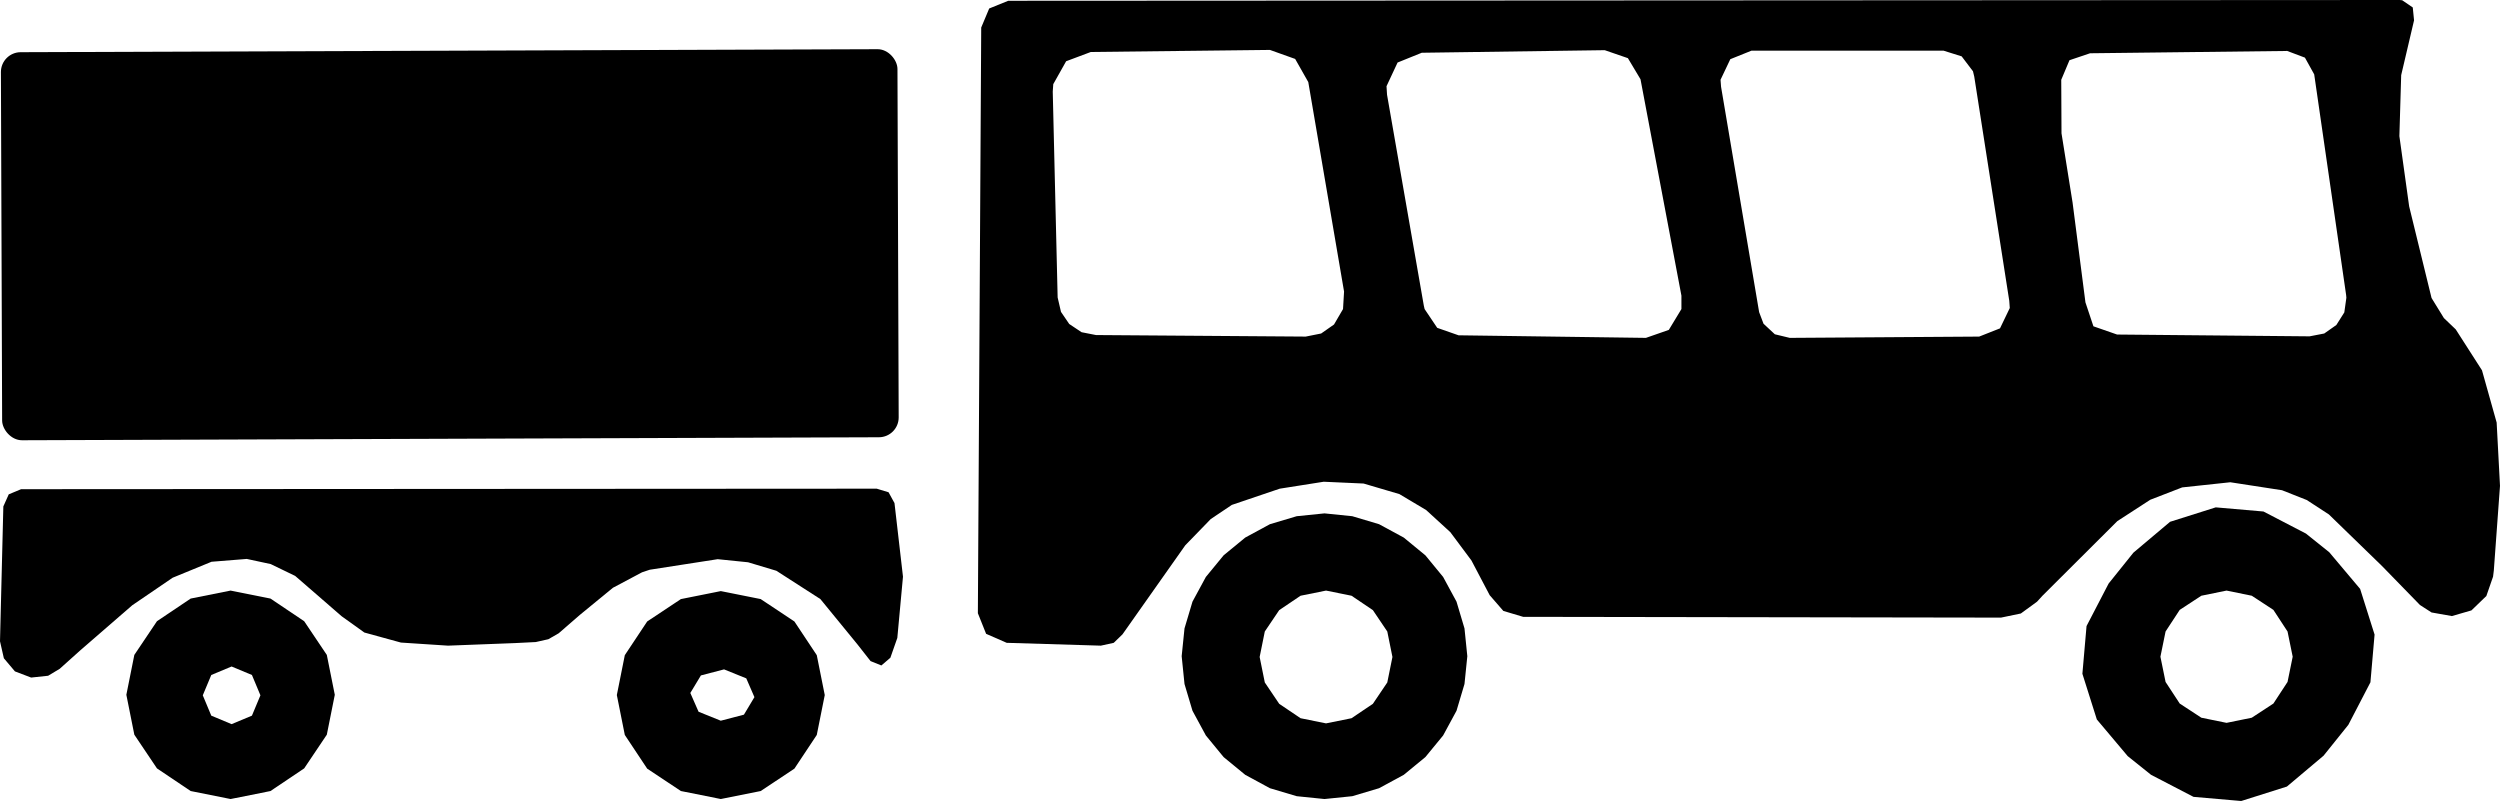 <svg id="Symbol_D1E" xmlns="http://www.w3.org/2000/svg" width="97.15" height="31.125" viewBox="0 0 97.15 31.125">
  <path id="Path_418" data-name="Path 418" d="M49.87,23.62l-.82.55-.99,1.02-2.44,3.46-.34.33-.5.11-3.66-.11-.8-.35-.32-.8.13-22.76.31-.74.74-.3L95.25,4l.1.01.41.28.05.5-.5,2.13-.07,2.37.38,2.73.87,3.56.48.78.46.44,1.02,1.59.57,2.03.13,2.46-.24,3.29-.03.24-.26.75-.58.56-.76.22-.79-.14h0l-.45-.29-1.48-1.52-2.06-2-.86-.56-.96-.38-2.01-.31-1.87.2-1.24.48-1.28.83-2.91,2.9-.21.23-.63.46-.77.16-18.57-.03-.77-.23-.53-.61-.71-1.35-.82-1.1-.94-.86-1.04-.62h0l-1.39-.41-1.55-.07-1.71.27ZM43.1,15.56l.13.56.32.47.48.32.56.11,8.15.06.6-.12.5-.35h0l.35-.6.04-.68L52.84,7.19l-.51-.9-.98-.35-6.96.08-.96.36-.5.89h0l-.02.29Zm14.23.32.03.13.49.73.83.29,7.28.1.89-.31.49-.81v-.52L65.75,7.08l-.49-.82-.9-.31-7.11.1-.94.38-.43.92.02.33Zm13.03.25.17.45.44.41.58.14,7.36-.05.81-.32.38-.79-.02-.28L78.72,6.98l-.05-.21-.44-.58-.7-.22H70.06l-.82.33-.38.8.02.27ZM82.1,7.1l.01,2.08.43,2.69.5,3.88.31.93.92.32,7.48.07.57-.11.47-.33.31-.49.08-.57h0l-.01-.11L91.93,6.89l-.36-.65-.69-.26-7.66.09-.8.27Z" transform="translate(-2 -4)"/>
  <rect id="Rectangle_418" data-name="Rectangle 418" width="34.84" height="15.08" rx="0.77" transform="translate(0.033 2.031) rotate(-0.2)"/>
  <path id="Path_419" data-name="Path 419" d="M15.28,27.95l-1.81-1.57-.95-.46-.93-.2-1.37.11-1.51.62L7.14,27.52,5.1,29.29l-.78.7-.45.27-.66.07-.63-.24-.43-.51L2,28.92l.13-5.24.21-.47.48-.2,33.25-.02.46.14.23.42.33,2.86-.22,2.38-.27.77-.35.3h0l-.42-.17-.51-.65-1.44-1.76-1.71-1.1h0l-1.1-.33-1.18-.12-2.64.41-.3.1-1.13.6-1.28,1.05-.83.72-.4.23-.49.11-.8.04-2.61.1-1.83-.12-1.42-.39Z" transform="translate(-2 -4)"/>
  <path id="Path_420" data-name="Path 420" d="M59.02,29.5l-.11,1.08-.31,1.04-.52.96-.69.84-.84.69-.96.52-1.04.31-1.08.11-1.08-.11-1.04-.31-.96-.52-.84-.69-.69-.84-.52-.96-.31-1.04-.11-1.08.11-1.08.31-1.04.52-.96.69-.84.84-.69.96-.52,1.04-.31,1.08-.11,1.08.11,1.04.31.96.52.84.69.69.84.52.96.31,1.04Zm-2.91.03-.2-.99-.56-.83-.83-.56-.99-.2-.99.2-.83.56-.56.83-.2.99.2.99.56.83.83.56.99.2.99-.2.83-.56.56-.83Z" transform="translate(-2 -4)"/>
  <path id="Path_421" data-name="Path 421" d="M92.294,33.366l-1.425,1.2-1.775.561-1.854-.161-1.652-.858-.905-.725-1.2-1.425-.561-1.775.161-1.854.858-1.652.963-1.2,1.425-1.2,1.775-.561,1.854.161,1.652.858.905.725,1.2,1.425.561,1.775-.161,1.854-.858,1.652Zm-1.2-3.846-.2-.98-.55-.84-.84-.55-.98-.2-.98.2-.84.55-.55.84-.2.98.2.98.55.84.84.55.98.2.98-.2.84-.55.55-.84Z" transform="translate(-2 -4)"/>
  <path id="Path_422" data-name="Path 422" d="M15.01,31l-.31,1.55-.88,1.31-1.31.88-1.55.31-1.55-.31L8.1,33.86l-.88-1.31L6.91,31l.31-1.55.88-1.31,1.31-.88,1.55-.31,1.55.31,1.31.88.88,1.31Zm-2.89.02-.33-.79L11,29.9l-.79.33-.33.79.33.79.79.33.79-.33Z" transform="translate(-2 -4)"/>
  <path id="Path_423" data-name="Path 423" d="M34.05,31.01l-.31,1.55-.87,1.31-1.31.87-1.55.31-1.55-.31-1.31-.87-.87-1.31-.31-1.55.31-1.55.87-1.31,1.31-.87,1.55-.31,1.55.31,1.31.87.87,1.31Zm-2.733.081L31,30.361l-.863-.349-.9.235-.411.682.32.729.863.349.9-.235Z" transform="translate(-2 -4)"/>
</svg>
